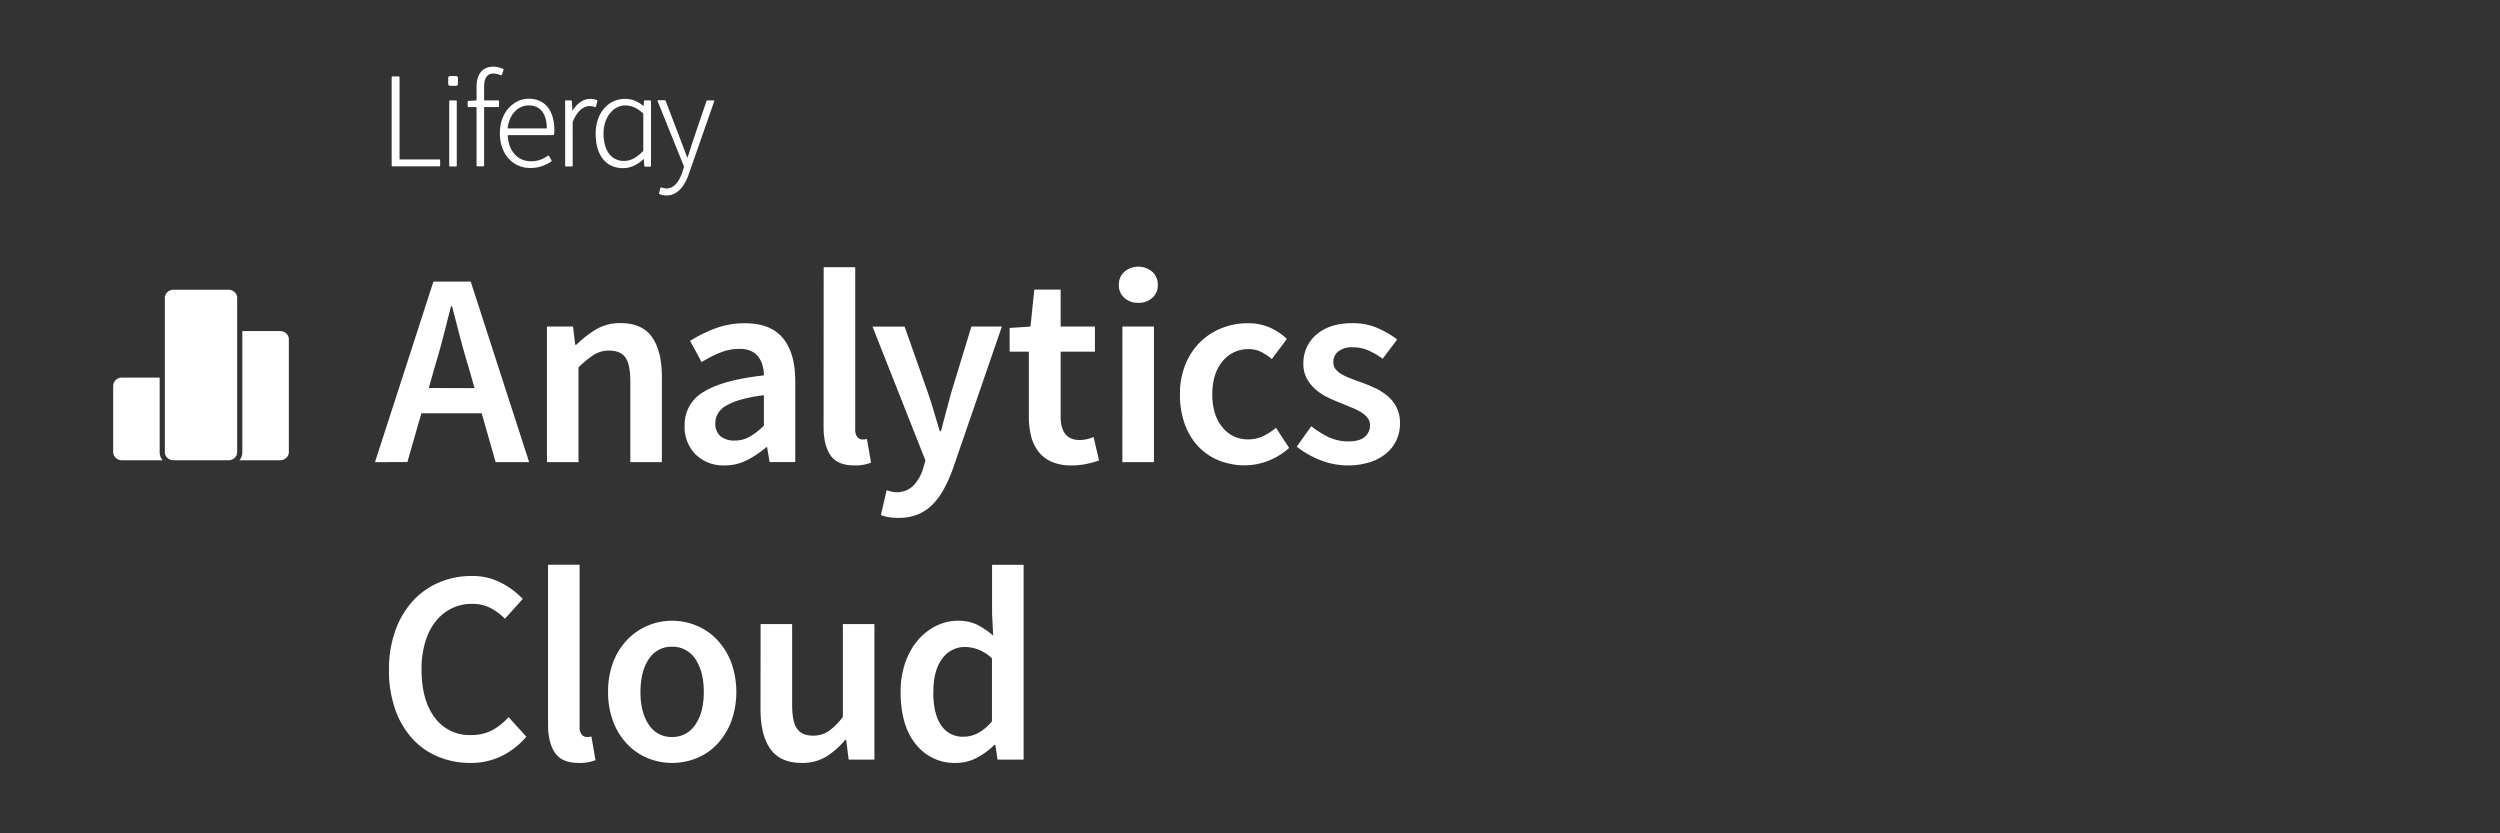 <svg width="600" height="200" viewBox="0 0 600 200" fill="none" xmlns="http://www.w3.org/2000/svg"><rect x="0" y="0" width="600" height="200" fill="#333333" stroke="none"/><path d="M38.32 90.62h-9.092c-1.128 0-2.068.919-2.068 2.02v15.8c0 1.102.94 2.02 2.068 2.02h9.783a3.046 3.046 0 0 1-.691-1.935V90.62zm19.149 19.84h9.783c1.128 0 2.068-.884 2.068-1.945v-27.11c0-1.061-.94-1.945-2.068-1.945H58.16v29.065c0 .742-.262 1.407-.691 1.935zm-2.617-40.92c1.128 0 2.068.88 2.068 1.935v37.05c0 1.056-.94 1.935-2.068 1.935H41.628c-1.128 0-2.068-.88-2.068-1.935v-37.05c0-1.056.94-1.935 2.068-1.935h13.224zm50.582-31.276h-9.542V18.536c0-.12-.08-.2-.201-.2H94.2c-.12 0-.201.08-.201.2v21.177c0 .12.08.201.201.201h11.233c.12 0 .201-.08.201-.201v-1.288c0-.08-.08-.161-.201-.161zm14.131-14.172h-3.382v-3.14c0-2.214.725-3.301 2.215-3.301.604 0 1.208.16 1.771.402.04.04.12.04.161 0l.121-.12.403-1.168c.04-.08 0-.201-.121-.242-.765-.322-1.61-.523-2.335-.523-2.577 0-4.026 1.731-4.026 4.831v3.261l-1.933.121c-.12 0-.201.08-.201.201v1.087c0 .121.08.202.201.202h1.933v14.01c0 .12.08.201.201.201h1.41c.12 0 .2-.08.2-.201v-14.01h3.382c.121 0 .202-.08.202-.202v-1.248c0-.08-.08-.16-.202-.16zm7.328-.402c-3.342 0-6.925 2.939-6.925 8.333 0 4.872 3.02 8.294 7.327 8.294 2.295 0 3.704-.765 4.992-1.53.081-.04.121-.161.081-.282l-.604-1.087c-.04-.04-.08-.08-.12-.08-.04 0-.122 0-.162.04-1.288.926-2.576 1.328-4.026 1.328-3.26 0-5.475-2.536-5.596-6.28h10.91c.081 0 .162-.08.202-.161.08-.403.08-.846.08-1.208-.08-4.63-2.335-7.367-6.16-7.367zm-5.073 7.126c.362-3.261 2.416-5.516 5.073-5.516 2.778 0 4.308 1.973 4.348 5.516h-9.421zm21.458-6.764c-.483-.242-.966-.322-1.61-.322-1.61 0-3.14 1.006-4.308 2.899l-.12-2.335c0-.121-.081-.202-.202-.202h-1.208c-.12 0-.201.08-.201.202v15.46c0 .12.08.2.201.2h1.41c.12 0 .2-.08.2-.2V29.285c.967-2.416 2.457-3.825 4.027-3.825.563 0 .805.08 1.328.242h.161c.04-.04.08-.08.08-.121l.323-1.288c.04-.121 0-.202-.08-.242zm12.722.04h-1.248c-.12 0-.201.08-.201.202l-.08 1.167c-1.33-1.047-2.618-1.731-4.47-1.731-4.106 0-7.045 3.502-7.045 8.334 0 5.193 2.456 8.293 6.603 8.293 1.69 0 3.381-.765 4.951-2.214l.121 1.65c0 .121.08.202.202.202h1.207c.121 0 .202-.08.202-.201v-15.5c-.04-.121-.121-.202-.242-.202zm-1.61 3.14v8.978c-1.65 1.691-3.1 2.416-4.63 2.416-3.06 0-4.912-2.496-4.912-6.643 0-3.744 2.295-6.683 5.234-6.683 1.53.04 2.818.604 4.308 1.933zm16.99-3.059c-.04-.04-.081-.08-.162-.08h-1.449c-.08 0-.161.04-.201.12l-3.302 9.703c-.16.523-.362 1.087-.523 1.65-.241.805-.523 1.61-.765 2.335-.322-.805-.644-1.69-.966-2.536-.201-.524-.403-1.007-.564-1.49l-3.704-9.702a.221.221 0 0 0-.2-.121h-1.53c-.081 0-.122.04-.162.08-.04.04-.04.121 0 .202l6.321 15.66-.403 1.29c-.604 1.81-1.73 3.944-3.784 3.944-.403 0-.886-.12-1.208-.241h-.16l-.122.12-.322 1.249c-.04.08.04.201.121.241.443.202 1.087.322 1.65.322 2.376 0 4.228-1.811 5.396-5.233l6.079-17.393c.04 0 0-.08-.04-.12zm-61.92-3.583a.447.447 0 0 0 .443-.443v-1.45a.447.447 0 0 0-.443-.442h-1.45a.447.447 0 0 0-.442.442v1.45c0 .241.201.443.443.443h1.45zm-1.45 3.502h1.41c.12 0 .201.08.201.201v15.46c0 .121-.08.201-.201.201h-1.41c-.12 0-.2-.08-.2-.2v-15.46c0-.121.08-.202.2-.202zm7.595 75.086h-14.481l-3.357 11.726H90l14.02-43.326h8.952l14.02 43.326h-8.045l-3.342-11.726zm-1.712-6.028l-1.514-5.3a177.78 177.78 0 0 1-2.004-7.089c-.633-2.429-1.26-4.846-1.88-7.25h-.262c-.615 2.454-1.23 4.873-1.843 7.258a173.44 173.44 0 0 1-1.975 7.051l-1.514 5.3 10.992.03zm17.377-14.774h6.253l.527 4.373h.263a25.67 25.67 0 0 1 4.71-3.68 11.199 11.199 0 0 1 5.887-1.524c3.467 0 5.99 1.116 7.57 3.349s2.37 5.422 2.37 9.57v20.44h-7.57v-19.41c0-2.694-.395-4.594-1.185-5.698s-2.084-1.656-3.883-1.656a6.762 6.762 0 0 0-3.716 1.03 23.713 23.713 0 0 0-3.657 3.011v22.723h-7.569V78.376zm33.042 23.784a9.056 9.056 0 0 1 1.153-4.684 8.98 8.98 0 0 1 3.389-3.413c3.028-1.9 7.855-3.224 14.48-3.975a8.783 8.783 0 0 0-.328-2.415 5.991 5.991 0 0 0-1.017-2.053 4.648 4.648 0 0 0-1.777-1.392 6.588 6.588 0 0 0-2.735-.5 12.312 12.312 0 0 0-4.703.927 28.35 28.35 0 0 0-4.388 2.253l-2.765-5.101a32.685 32.685 0 0 1 6.027-2.982 20.17 20.17 0 0 1 7.203-1.244c4.081 0 7.11 1.205 9.084 3.615 1.974 2.41 2.95 5.886 2.925 10.43v19.278h-6.158l-.592-3.577h-.198a23.71 23.71 0 0 1-4.636 3.114 11.64 11.64 0 0 1-5.368 1.258 9.452 9.452 0 0 1-3.734-.598 9.497 9.497 0 0 1-3.207-2.015 9.252 9.252 0 0 1-2.048-3.183 9.3 9.3 0 0 1-.607-3.743zm7.372-.597a3.783 3.783 0 0 0 1.287 3.18 5.263 5.263 0 0 0 3.32.994 7.278 7.278 0 0 0 3.621-.927 17.086 17.086 0 0 0 3.423-2.65v-7.302a34.35 34.35 0 0 0-5.53 1.06c-1.251.335-2.456.83-3.583 1.472a5.355 5.355 0 0 0-1.945 1.884 4.55 4.55 0 0 0-.593 2.29zm26-37.43h7.57v38.821c-.07.696.118 1.393.526 1.959a1.53 1.53 0 0 0 1.119.559h.475a2.76 2.76 0 0 0 .688-.132l.987 5.697a10.17 10.17 0 0 1-4.015.662c-2.72 0-4.63-.817-5.726-2.45-1.097-1.635-1.646-3.865-1.646-6.692l.022-38.424zm16.163 53.83a4.71 4.71 0 0 0 1.214.162 5.533 5.533 0 0 0 4.117-1.553 9.877 9.877 0 0 0 2.333-4.011l.593-2.054-12.704-32.13h7.701l5.632 15.965c.487 1.414.96 2.905 1.418 4.476.459 1.57.93 3.126 1.412 4.667h.263c.395-1.502.802-3.036 1.222-4.601.419-1.565.823-3.08 1.213-4.542l4.871-15.965h7.314l-11.702 33.985a35.018 35.018 0 0 1-2.194 4.968 16.263 16.263 0 0 1-2.728 3.747 10.738 10.738 0 0 1-3.554 2.385c-1.48.577-3.058.857-4.644.824a14.122 14.122 0 0 1-2.304-.161c-.65-.11-1.289-.277-1.909-.501l1.382-5.962 1.054.301zm33.072-33.558h-4.608v-5.697l5.002-.332.922-8.877h6.319v8.877h8.228v6.029h-8.228v15.502c0 3.798 1.514 5.698 4.542 5.698a7.996 7.996 0 0 0 1.747-.2 8.102 8.102 0 0 0 1.61-.53l1.316 5.632c-.98.339-1.978.617-2.991.832a16.927 16.927 0 0 1-3.591.36 11.737 11.737 0 0 1-4.769-.86 8.087 8.087 0 0 1-3.16-2.415 10.038 10.038 0 0 1-1.776-3.68 19.13 19.13 0 0 1-.563-4.807V84.405zm26.277-11.725a4.808 4.808 0 0 1-3.357-1.193 3.99 3.99 0 0 1-1.316-3.114 4.109 4.109 0 0 1 1.316-3.143 5.202 5.202 0 0 1 3.357-1.23 5.2 5.2 0 0 1 3.357 1.23 4.085 4.085 0 0 1 1.316 3.143 4.012 4.012 0 0 1-1.316 3.114 4.808 4.808 0 0 1-3.357 1.192zm-3.818 5.696h7.57v32.528h-7.584l.014-32.528zm13.808 16.298a18.737 18.737 0 0 1 1.316-7.221 15.885 15.885 0 0 1 3.554-5.367 15.398 15.398 0 0 1 5.171-3.341 16.529 16.529 0 0 1 6.15-1.163 12.837 12.837 0 0 1 5.493 1.082 14.541 14.541 0 0 1 3.986 2.679l-3.62 4.836a12.118 12.118 0 0 0-2.633-1.752 6.482 6.482 0 0 0-2.83-.633 7.863 7.863 0 0 0-3.535.72 7.912 7.912 0 0 0-2.85 2.225c-1.624 1.962-2.435 4.6-2.435 7.912 0 3.313.8 5.93 2.398 7.855a7.687 7.687 0 0 0 2.766 2.212 7.637 7.637 0 0 0 3.458.732 8.103 8.103 0 0 0 3.657-.825 14.375 14.375 0 0 0 2.998-1.957l3.16 4.836a16.392 16.392 0 0 1-5.068 3.113 15.352 15.352 0 0 1-5.53 1.06 16.618 16.618 0 0 1-6.15-1.126 13.89 13.89 0 0 1-4.973-3.312 15.334 15.334 0 0 1-3.291-5.366 20.583 20.583 0 0 1-1.192-7.2zm31.529 7.618a20.531 20.531 0 0 0 4.308 2.687c1.463.647 3.046.973 4.644.957 1.755 0 3.05-.363 3.883-1.09a3.582 3.582 0 0 0 1.25-2.82 2.772 2.772 0 0 0-.592-1.75 5.71 5.71 0 0 0-1.58-1.363 15.155 15.155 0 0 0-2.237-1.111 119.38 119.38 0 0 1-2.502-1.03 39.439 39.439 0 0 1-3.225-1.392 12.982 12.982 0 0 1-2.925-1.921 9.66 9.66 0 0 1-2.107-2.613 7.237 7.237 0 0 1-.819-3.548 8.882 8.882 0 0 1 .779-3.876 8.827 8.827 0 0 1 2.38-3.146c2.107-1.811 4.981-2.717 8.623-2.717a14.83 14.83 0 0 1 6.056 1.193c1.66.714 3.23 1.626 4.673 2.716l-3.488 4.637a18.027 18.027 0 0 0-3.46-2.016 9.019 9.019 0 0 0-3.656-.737 5.292 5.292 0 0 0-3.591 1.031 3.26 3.26 0 0 0-1.126 2.54 2.617 2.617 0 0 0 .555 1.693 5.2 5.2 0 0 0 1.463 1.221c.685.387 1.399.72 2.136.994.811.31 1.66.618 2.537.928 1.097.397 2.194.851 3.291 1.361a13.465 13.465 0 0 1 2.992 1.885 8.617 8.617 0 0 1 2.194 2.753 8.465 8.465 0 0 1 .826 3.872 9.482 9.482 0 0 1-.826 3.945 9.087 9.087 0 0 1-2.4 3.18 11.68 11.68 0 0 1-3.948 2.15 16.93 16.93 0 0 1-5.398.794 17.825 17.825 0 0 1-6.582-1.288 21.35 21.35 0 0 1-5.624-3.216l3.496-4.903zM93.357 160.774a27.395 27.395 0 0 1 1.55-9.503 21.02 21.02 0 0 1 4.228-7.096 18.077 18.077 0 0 1 6.318-4.416 19.818 19.818 0 0 1 7.767-1.524c2.46-.041 4.89.528 7.08 1.656a19.39 19.39 0 0 1 5.163 3.843l-4.278 4.77a13.903 13.903 0 0 0-3.518-2.614 9.493 9.493 0 0 0-4.388-.964 10.911 10.911 0 0 0-4.9 1.097 11.233 11.233 0 0 0-3.818 3.114 14.66 14.66 0 0 0-2.501 4.931 22.46 22.46 0 0 0-.892 6.559c0 4.947 1.065 8.823 3.196 11.63a10.32 10.32 0 0 0 3.823 3.154 10.25 10.25 0 0 0 4.843.998 10.68 10.68 0 0 0 5.04-1.126 14.358 14.358 0 0 0 3.978-3.18l4.278 4.703a18.591 18.591 0 0 1-5.99 4.674 16.861 16.861 0 0 1-7.437 1.62c-2.638.02-5.254-.48-7.702-1.472a17.236 17.236 0 0 1-6.187-4.306 20.49 20.49 0 0 1-4.147-7.023 27.877 27.877 0 0 1-1.506-9.525zm38.176-25.24h7.57v38.821c-.07.696.118 1.393.526 1.958a1.53 1.53 0 0 0 1.119.56h.497a2.76 2.76 0 0 0 .688-.133l.987 5.698a10.17 10.17 0 0 1-4.015.662c-2.72 0-4.63-.817-5.726-2.451-1.097-1.634-1.646-3.864-1.646-6.691v-38.424zm14.407 30.54a19.605 19.605 0 0 1 1.251-7.22 15.869 15.869 0 0 1 3.394-5.367 14.93 14.93 0 0 1 4.904-3.343 14.85 14.85 0 0 1 5.81-1.162 15.09 15.09 0 0 1 5.85 1.163 14.366 14.366 0 0 1 4.9 3.342 16.568 16.568 0 0 1 3.394 5.366 21.01 21.01 0 0 1 0 14.442 16.569 16.569 0 0 1-3.393 5.366 13.985 13.985 0 0 1-4.9 3.313 15.474 15.474 0 0 1-5.851 1.126 15.206 15.206 0 0 1-5.792-1.126 14.396 14.396 0 0 1-4.9-3.313 15.869 15.869 0 0 1-3.394-5.366 19.605 19.605 0 0 1-1.272-7.22zm7.768 0c0 3.268.67 5.886 2.01 7.854a6.387 6.387 0 0 0 2.394 2.21 6.343 6.343 0 0 0 3.165.735 6.424 6.424 0 0 0 3.18-.737 6.473 6.473 0 0 0 2.415-2.208c1.36-1.963 2.04-4.58 2.04-7.854 0-3.273-.677-5.91-2.033-7.913a6.48 6.48 0 0 0-2.416-2.206 6.431 6.431 0 0 0-3.179-.738 6.35 6.35 0 0 0-3.164.735 6.393 6.393 0 0 0-2.394 2.21c-1.336 1.962-2.006 4.6-2.011 7.912h-.007zm28.837-16.297h7.57v19.425c0 2.695.394 4.594 1.184 5.698.79 1.104 2.063 1.656 3.818 1.656a6.646 6.646 0 0 0 3.722-1.06 15.245 15.245 0 0 0 3.452-3.445v-22.274h7.57v32.528h-6.187l-.593-4.77h-.197a19.054 19.054 0 0 1-4.571 4.041 10.914 10.914 0 0 1-5.851 1.524c-3.467 0-5.99-1.114-7.57-3.342-1.58-2.228-2.369-5.418-2.369-9.57l.022-20.411zm33.605 16.298a20.902 20.902 0 0 1 1.156-7.155 16.707 16.707 0 0 1 3.057-5.366 13.7 13.7 0 0 1 4.388-3.379 11.581 11.581 0 0 1 5.12-1.192 10.313 10.313 0 0 1 4.672.964 18.681 18.681 0 0 1 3.818 2.613l-.263-5.233v-11.778h7.57v46.757h-6.254l-.526-3.512h-.264a17.115 17.115 0 0 1-4.146 3.048 10.514 10.514 0 0 1-5.003 1.259c-1.846.068-3.683-.3-5.362-1.077a11.823 11.823 0 0 1-4.306-3.392c-2.438-2.978-3.657-7.164-3.657-12.557zm7.833-.066c0 3.533.626 6.217 1.88 8.052a6.184 6.184 0 0 0 2.354 2.091 6.14 6.14 0 0 0 3.072.655c2.438 0 4.698-1.227 6.78-3.68v-15.135a10.684 10.684 0 0 0-3.32-2.12 9.35 9.35 0 0 0-3.262-.596 6.55 6.55 0 0 0-3 .744 6.596 6.596 0 0 0-2.332 2.039c-1.429 1.855-2.143 4.505-2.143 7.95h-.03z" fill="#fff"/></svg>